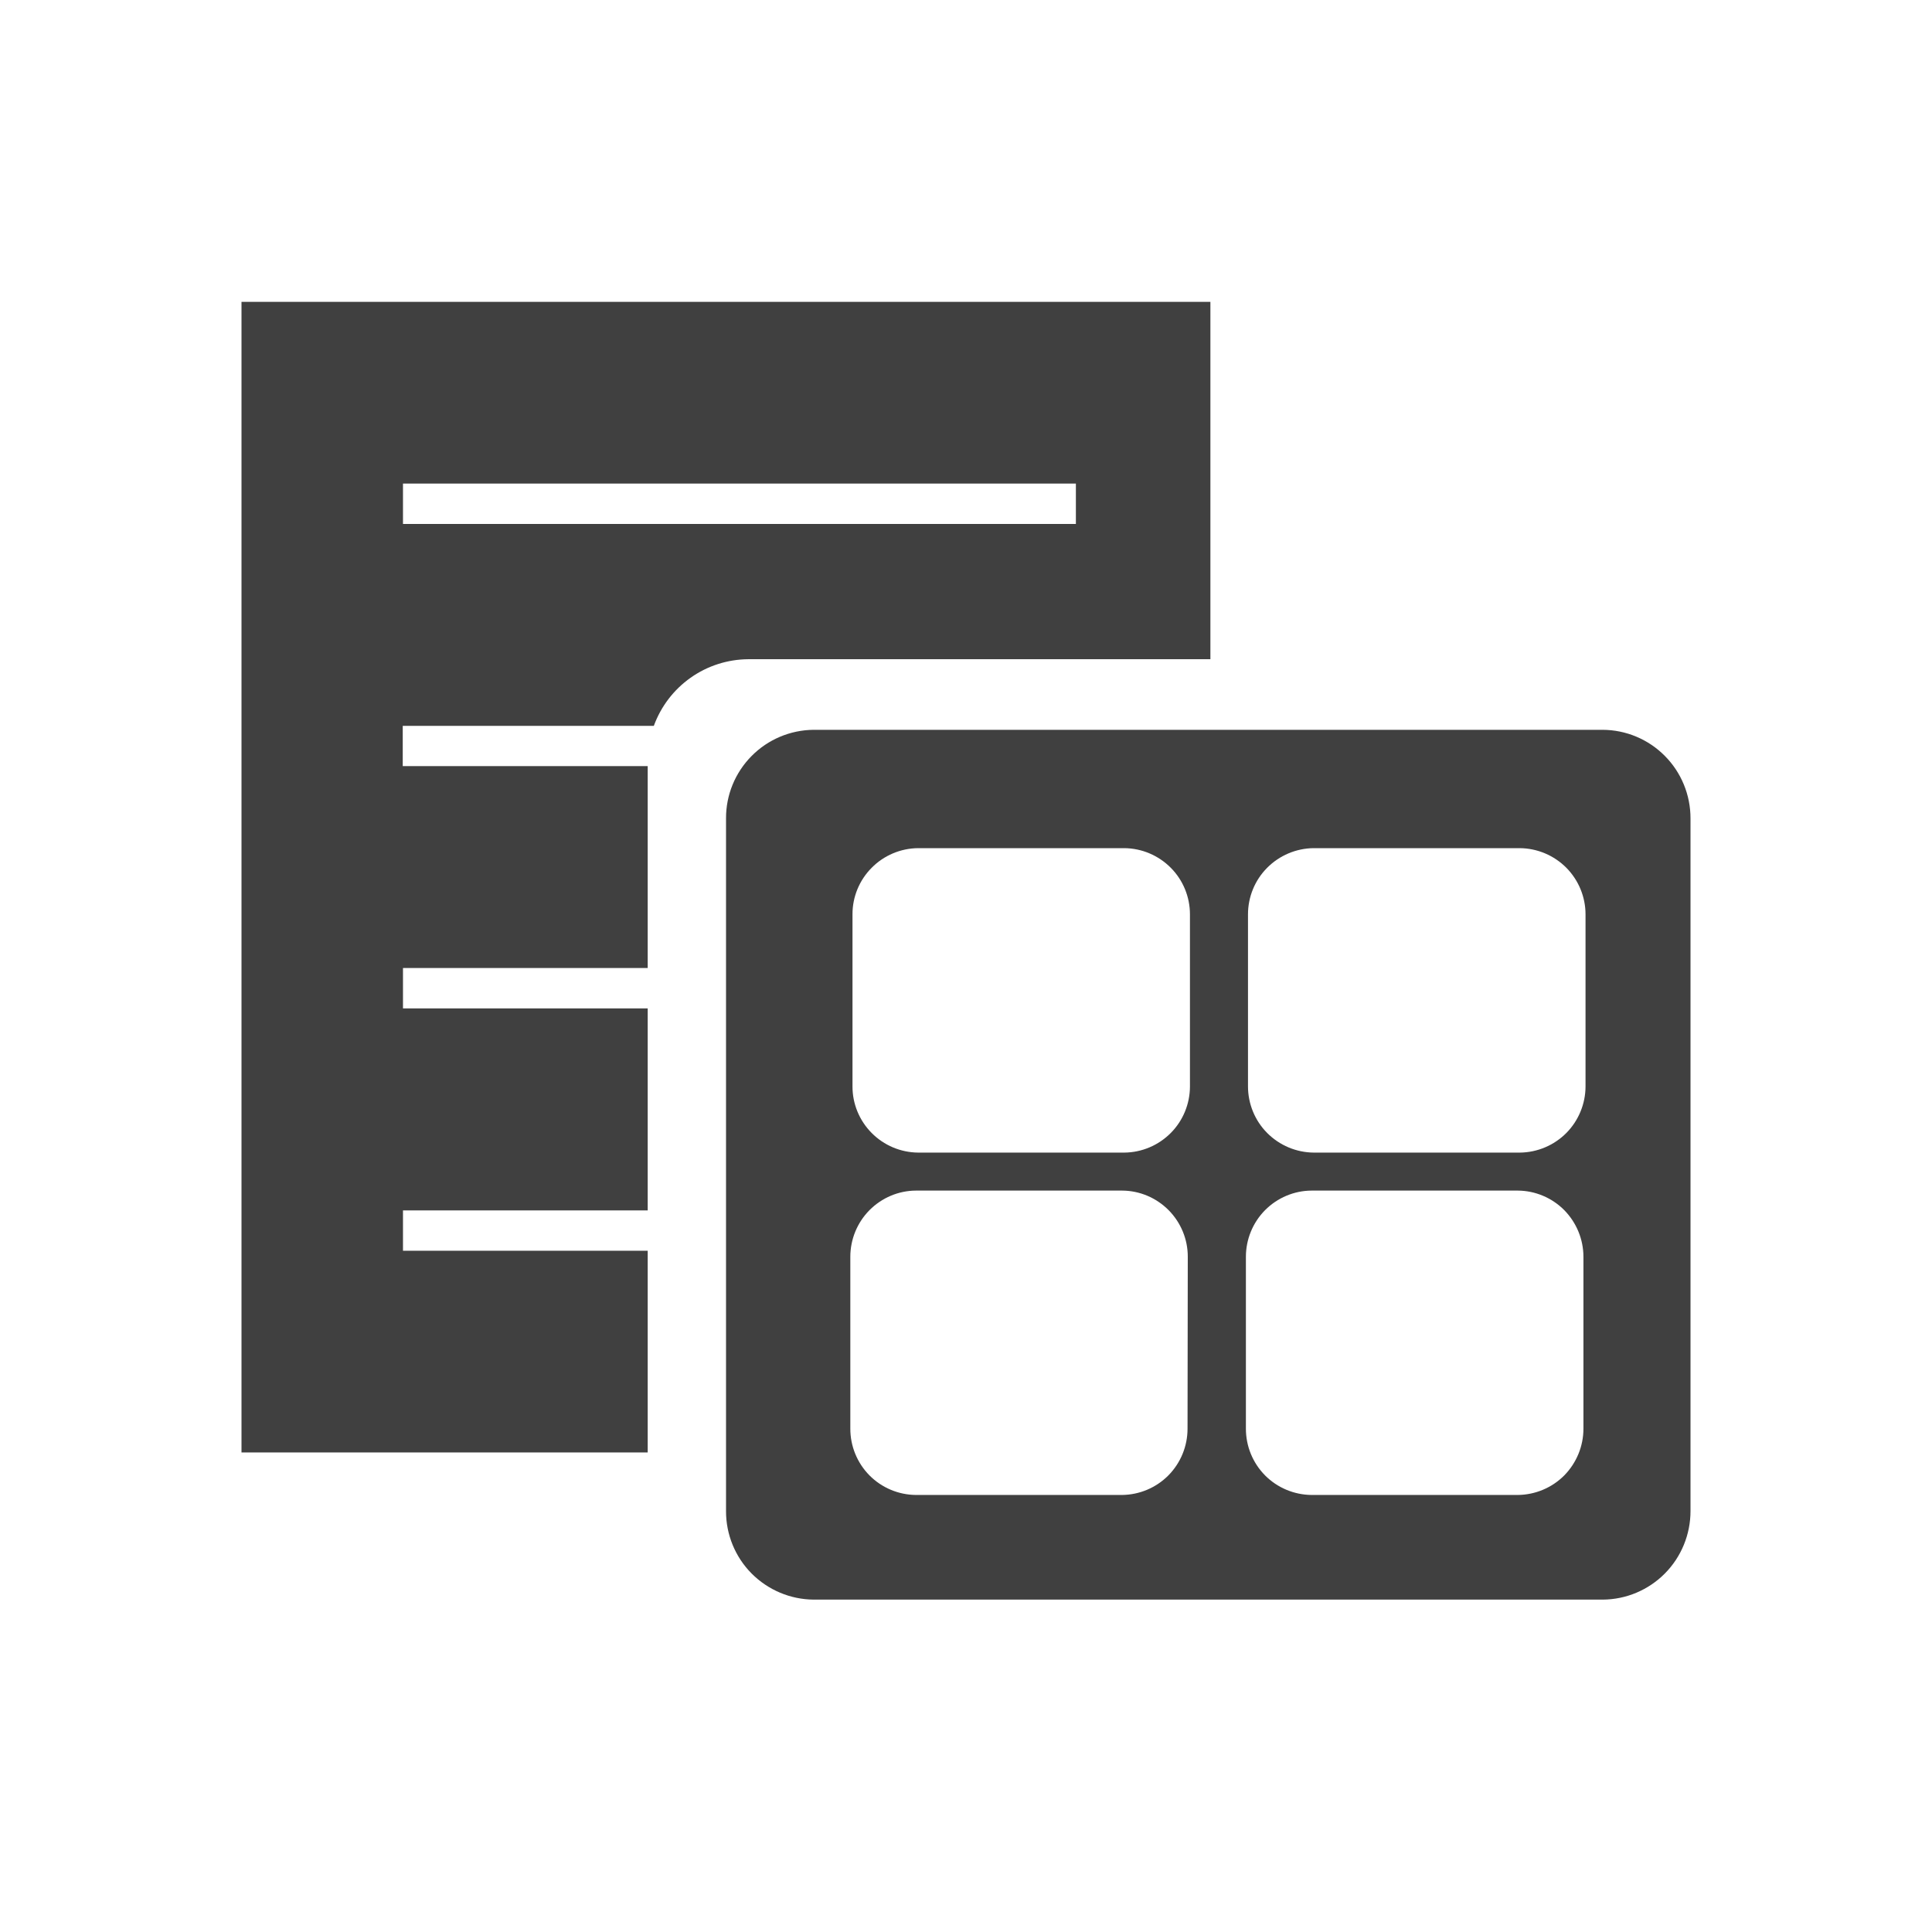 <svg width="24" height="24" viewBox="0 0 24 24" fill="none" xmlns="http://www.w3.org/2000/svg">
<path d="M8.046 18.043H3V3.75H15.036V8.189H9.295C9.038 8.191 8.788 8.271 8.579 8.419C8.369 8.567 8.21 8.776 8.122 9.017H5.003V9.517H8.046V12.025H5.006V12.527H8.046V15.036H5.006V15.537H8.046V18.043ZM5.006 6.007V6.509H13.365V6.007H5.006Z" fill="#404040"/>
<path d="M19.908 9.066H10.105C9.816 9.069 9.539 9.186 9.336 9.392C9.132 9.598 9.018 9.876 9.019 10.165V18.771C9.018 19.061 9.132 19.34 9.336 19.546C9.541 19.752 9.818 19.869 10.108 19.871H19.911C20.201 19.869 20.478 19.752 20.682 19.546C20.886 19.34 21 19.061 21 18.771V10.165C21 9.875 20.886 9.596 20.681 9.39C20.477 9.184 20.199 9.067 19.908 9.066ZM14.752 17.748C14.752 17.965 14.667 18.173 14.514 18.328C14.361 18.482 14.154 18.569 13.937 18.571H11.378C11.161 18.569 10.954 18.482 10.801 18.328C10.648 18.173 10.563 17.965 10.563 17.748V15.613C10.563 15.396 10.648 15.188 10.801 15.033C10.954 14.879 11.161 14.791 11.378 14.79H13.94C14.157 14.791 14.364 14.879 14.517 15.033C14.67 15.188 14.756 15.396 14.755 15.613L14.752 17.748ZM14.782 13.495C14.782 13.711 14.697 13.92 14.544 14.074C14.391 14.228 14.184 14.316 13.967 14.318H11.405C11.188 14.316 10.98 14.228 10.828 14.074C10.675 13.92 10.589 13.711 10.59 13.495V11.359C10.589 11.142 10.675 10.934 10.828 10.78C10.98 10.626 11.188 10.538 11.405 10.536H13.967C14.184 10.538 14.391 10.626 14.544 10.78C14.697 10.934 14.782 11.142 14.782 11.359V13.495ZM19.67 17.748C19.67 17.965 19.584 18.173 19.432 18.328C19.279 18.482 19.071 18.569 18.854 18.571H16.293C16.076 18.569 15.868 18.482 15.715 18.328C15.562 18.173 15.477 17.965 15.477 17.748V15.613C15.477 15.396 15.562 15.188 15.715 15.033C15.868 14.879 16.076 14.791 16.293 14.79H18.854C19.071 14.791 19.279 14.879 19.432 15.033C19.584 15.188 19.67 15.396 19.67 15.613V17.748ZM19.696 13.495C19.696 13.711 19.61 13.92 19.458 14.074C19.305 14.228 19.097 14.316 18.88 14.318H16.319C16.102 14.316 15.894 14.228 15.741 14.074C15.588 13.92 15.503 13.711 15.503 13.495V11.359C15.503 11.142 15.588 10.934 15.741 10.78C15.894 10.626 16.102 10.538 16.319 10.536H18.88C19.097 10.538 19.305 10.626 19.458 10.78C19.61 10.934 19.696 11.142 19.696 11.359V13.495Z" fill="#404040"/>
</svg>

